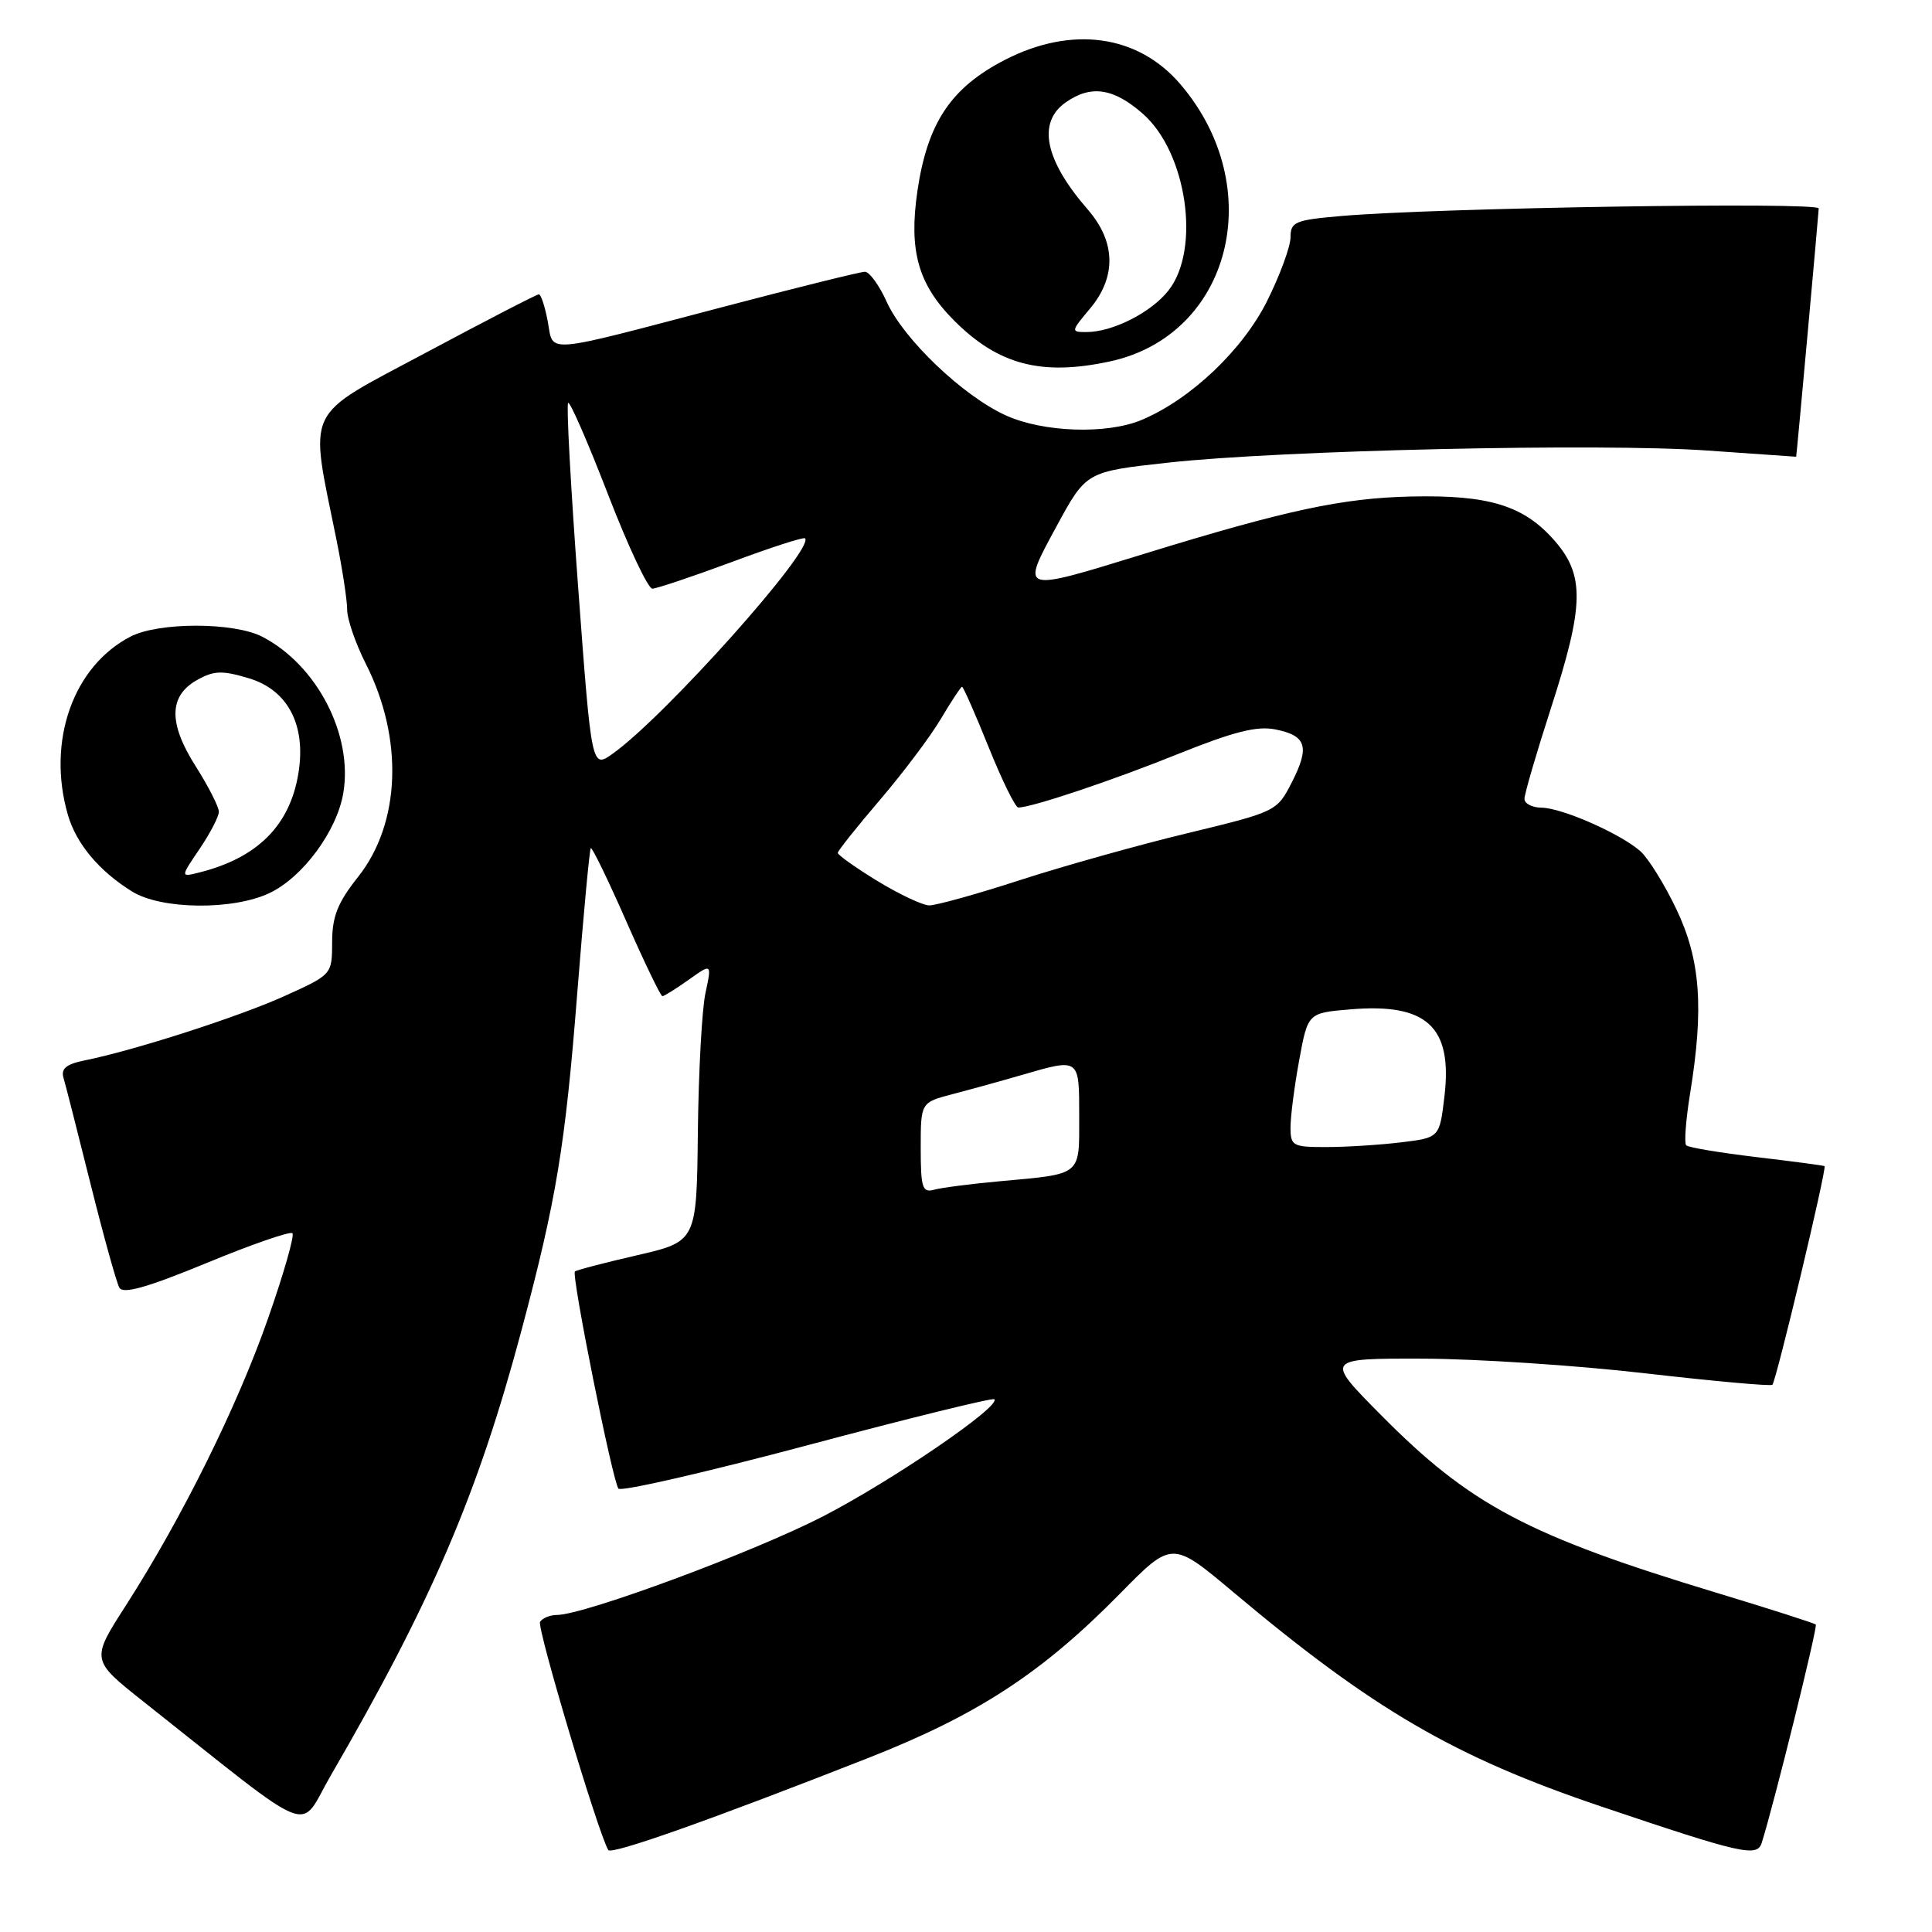<?xml version="1.0" encoding="UTF-8" standalone="no"?>
<!DOCTYPE svg PUBLIC "-//W3C//DTD SVG 1.1//EN" "http://www.w3.org/Graphics/SVG/1.1/DTD/svg11.dtd" >
<svg xmlns="http://www.w3.org/2000/svg" xmlns:xlink="http://www.w3.org/1999/xlink" version="1.1" viewBox="0 0 256 256">
 <g >
 <path fill="currentColor"
d=" M 115.15 232.90 C 129.60 227.21 138.09 221.66 148.40 211.17 C 155.30 204.15 155.30 204.15 163.40 210.95 C 181.93 226.52 192.69 232.79 212.14 239.36 C 230.84 245.67 232.83 246.12 233.44 244.18 C 235.08 238.97 240.88 215.55 240.60 215.26 C 240.41 215.08 234.46 213.17 227.38 211.03 C 202.46 203.48 194.79 199.42 183.03 187.54 C 175.55 180.00 175.55 180.00 188.53 180.03 C 195.66 180.05 208.92 180.92 217.98 181.97 C 227.04 183.01 234.63 183.70 234.85 183.49 C 235.36 182.98 242.10 154.74 241.76 154.52 C 241.62 154.43 237.55 153.89 232.72 153.32 C 227.89 152.74 223.71 152.05 223.43 151.76 C 223.15 151.48 223.38 148.38 223.95 144.87 C 225.79 133.54 225.32 127.17 222.14 120.50 C 220.57 117.20 218.42 113.74 217.37 112.80 C 214.74 110.47 206.98 107.05 204.25 107.02 C 203.01 107.01 202.00 106.48 202.00 105.85 C 202.00 105.21 203.57 99.82 205.50 93.86 C 209.93 80.16 210.01 76.22 205.95 71.60 C 201.90 66.98 197.27 65.56 187.00 65.79 C 177.90 65.99 170.41 67.59 151.69 73.36 C 135.05 78.49 135.23 78.54 139.99 69.75 C 143.92 62.50 143.92 62.50 154.71 61.31 C 169.77 59.65 212.16 58.70 226.25 59.70 C 232.71 60.16 238.00 60.53 238.00 60.52 C 238.08 60.23 240.98 28.22 240.99 27.62 C 241.00 26.73 190.38 27.53 177.75 28.62 C 171.60 29.15 171.00 29.40 171.00 31.44 C 171.00 32.67 169.60 36.48 167.89 39.90 C 164.65 46.38 157.77 52.91 151.28 55.64 C 146.68 57.58 138.25 57.30 133.27 55.04 C 127.61 52.47 119.74 44.96 117.50 40.01 C 116.51 37.80 115.20 36.01 114.60 36.01 C 113.99 36.02 105.62 38.09 96.00 40.62 C 71.56 47.04 73.39 46.88 72.58 42.59 C 72.21 40.62 71.68 39.00 71.40 39.00 C 71.12 39.00 64.37 42.49 56.40 46.75 C 40.11 55.46 40.97 53.65 44.58 71.50 C 45.36 75.35 46.00 79.53 46.00 80.78 C 46.00 82.04 47.11 85.26 48.47 87.95 C 53.50 97.87 53.09 109.08 47.45 116.19 C 44.75 119.59 44.02 121.42 44.01 124.81 C 44.00 129.13 44.00 129.13 37.75 131.96 C 31.66 134.72 17.82 139.18 11.21 140.51 C 8.76 141.01 8.05 141.60 8.42 142.84 C 8.69 143.75 10.31 150.11 12.02 156.96 C 13.73 163.81 15.44 169.96 15.82 170.63 C 16.31 171.50 19.51 170.60 27.36 167.36 C 33.33 164.89 38.45 163.12 38.75 163.41 C 39.04 163.71 37.59 168.80 35.51 174.72 C 31.46 186.32 24.12 201.13 16.68 212.73 C 12.04 219.95 12.04 219.95 19.02 225.48 C 42.37 243.96 39.44 242.81 43.83 235.26 C 57.22 212.17 63.30 197.99 69.09 176.32 C 73.72 158.97 74.89 151.94 76.49 131.59 C 77.31 121.19 78.12 112.55 78.28 112.38 C 78.45 112.22 80.56 116.56 82.97 122.04 C 85.38 127.52 87.54 132.00 87.77 132.00 C 88.00 132.00 89.57 131.02 91.26 129.82 C 94.32 127.64 94.32 127.64 93.48 131.57 C 93.01 133.73 92.56 142.03 92.47 150.00 C 92.31 164.50 92.31 164.50 84.41 166.33 C 80.06 167.33 76.36 168.30 76.18 168.48 C 75.69 168.97 81.19 196.38 81.95 197.25 C 82.31 197.67 93.57 195.08 106.97 191.51 C 120.38 187.93 131.52 185.19 131.75 185.41 C 132.67 186.33 118.14 196.25 108.99 200.96 C 99.69 205.73 77.49 213.95 73.81 213.99 C 72.88 213.99 71.87 214.41 71.56 214.90 C 71.11 215.64 79.25 242.88 80.60 245.14 C 81.00 245.81 94.25 241.12 115.15 232.90 Z  M 35.72 118.33 C 40.12 116.24 44.64 110.12 45.49 105.08 C 46.79 97.37 41.99 88.11 34.75 84.37 C 31.01 82.43 21.02 82.42 17.30 84.35 C 9.69 88.28 6.19 98.20 8.98 107.92 C 10.08 111.78 13.11 115.40 17.50 118.13 C 21.37 120.53 30.86 120.64 35.72 118.33 Z  M 147.03 47.90 C 163.12 44.45 168.11 24.84 156.39 11.14 C 150.78 4.59 142.02 3.38 133.16 7.93 C 126.00 11.62 122.89 16.27 121.56 25.33 C 120.40 33.26 121.67 37.72 126.45 42.50 C 132.29 48.34 137.99 49.84 147.03 47.90 Z  M 122.00 152.11 C 122.00 146.08 122.00 146.08 126.25 144.97 C 128.59 144.36 132.72 143.22 135.43 142.43 C 143.09 140.21 143.00 140.14 143.00 147.93 C 143.00 155.88 143.44 155.52 132.50 156.52 C 128.65 156.87 124.71 157.38 123.75 157.65 C 122.22 158.07 122.00 157.37 122.00 152.11 Z  M 171.00 149.37 C 171.00 147.92 171.52 143.92 172.15 140.48 C 173.30 134.22 173.30 134.22 178.90 133.75 C 189.05 132.88 192.48 136.03 191.40 145.24 C 190.75 150.75 190.75 150.75 185.63 151.37 C 182.81 151.71 178.36 151.99 175.75 151.99 C 171.28 152.00 171.00 151.84 171.00 149.37 Z  M 116.25 116.73 C 113.36 114.96 111.01 113.29 111.01 113.01 C 111.02 112.73 113.53 109.58 116.59 106.00 C 119.65 102.42 123.29 97.59 124.67 95.25 C 126.06 92.91 127.32 91.00 127.48 91.00 C 127.64 91.00 129.23 94.60 131.00 99.00 C 132.77 103.40 134.54 107.00 134.93 107.00 C 136.71 107.00 147.37 103.43 156.14 99.89 C 163.43 96.96 166.56 96.16 168.98 96.65 C 173.12 97.47 173.58 98.94 171.17 103.67 C 169.21 107.51 169.10 107.56 157.35 110.40 C 150.83 111.97 140.83 114.78 135.12 116.63 C 129.42 118.48 124.02 119.98 123.12 119.97 C 122.23 119.95 119.14 118.49 116.25 116.73 Z  M 76.61 77.85 C 75.63 64.64 75.03 53.63 75.28 53.39 C 75.52 53.15 77.89 58.59 80.55 65.47 C 83.21 72.36 85.86 78.00 86.44 78.00 C 87.02 77.99 91.73 76.41 96.91 74.49 C 102.08 72.56 106.47 71.14 106.67 71.33 C 108.00 72.67 88.14 94.91 81.20 99.86 C 78.39 101.86 78.39 101.86 76.61 77.85 Z  M 26.45 112.48 C 27.85 110.41 29.00 108.20 29.00 107.56 C 29.00 106.92 27.63 104.22 25.95 101.57 C 22.29 95.82 22.35 92.20 26.14 90.09 C 28.35 88.85 29.45 88.82 32.96 89.87 C 38.14 91.42 40.57 96.05 39.55 102.41 C 38.44 109.35 34.14 113.67 26.40 115.61 C 23.90 116.24 23.90 116.24 26.45 112.48 Z  M 144.41 40.92 C 147.95 36.71 147.86 32.06 144.15 27.78 C 138.43 21.21 137.41 16.23 141.22 13.56 C 144.56 11.22 147.55 11.66 151.44 15.08 C 157.27 20.20 159.13 33.03 154.83 38.49 C 152.52 41.42 147.43 44.00 143.94 44.00 C 141.88 44.00 141.90 43.91 144.41 40.92 Z "/>
</g>
</svg>